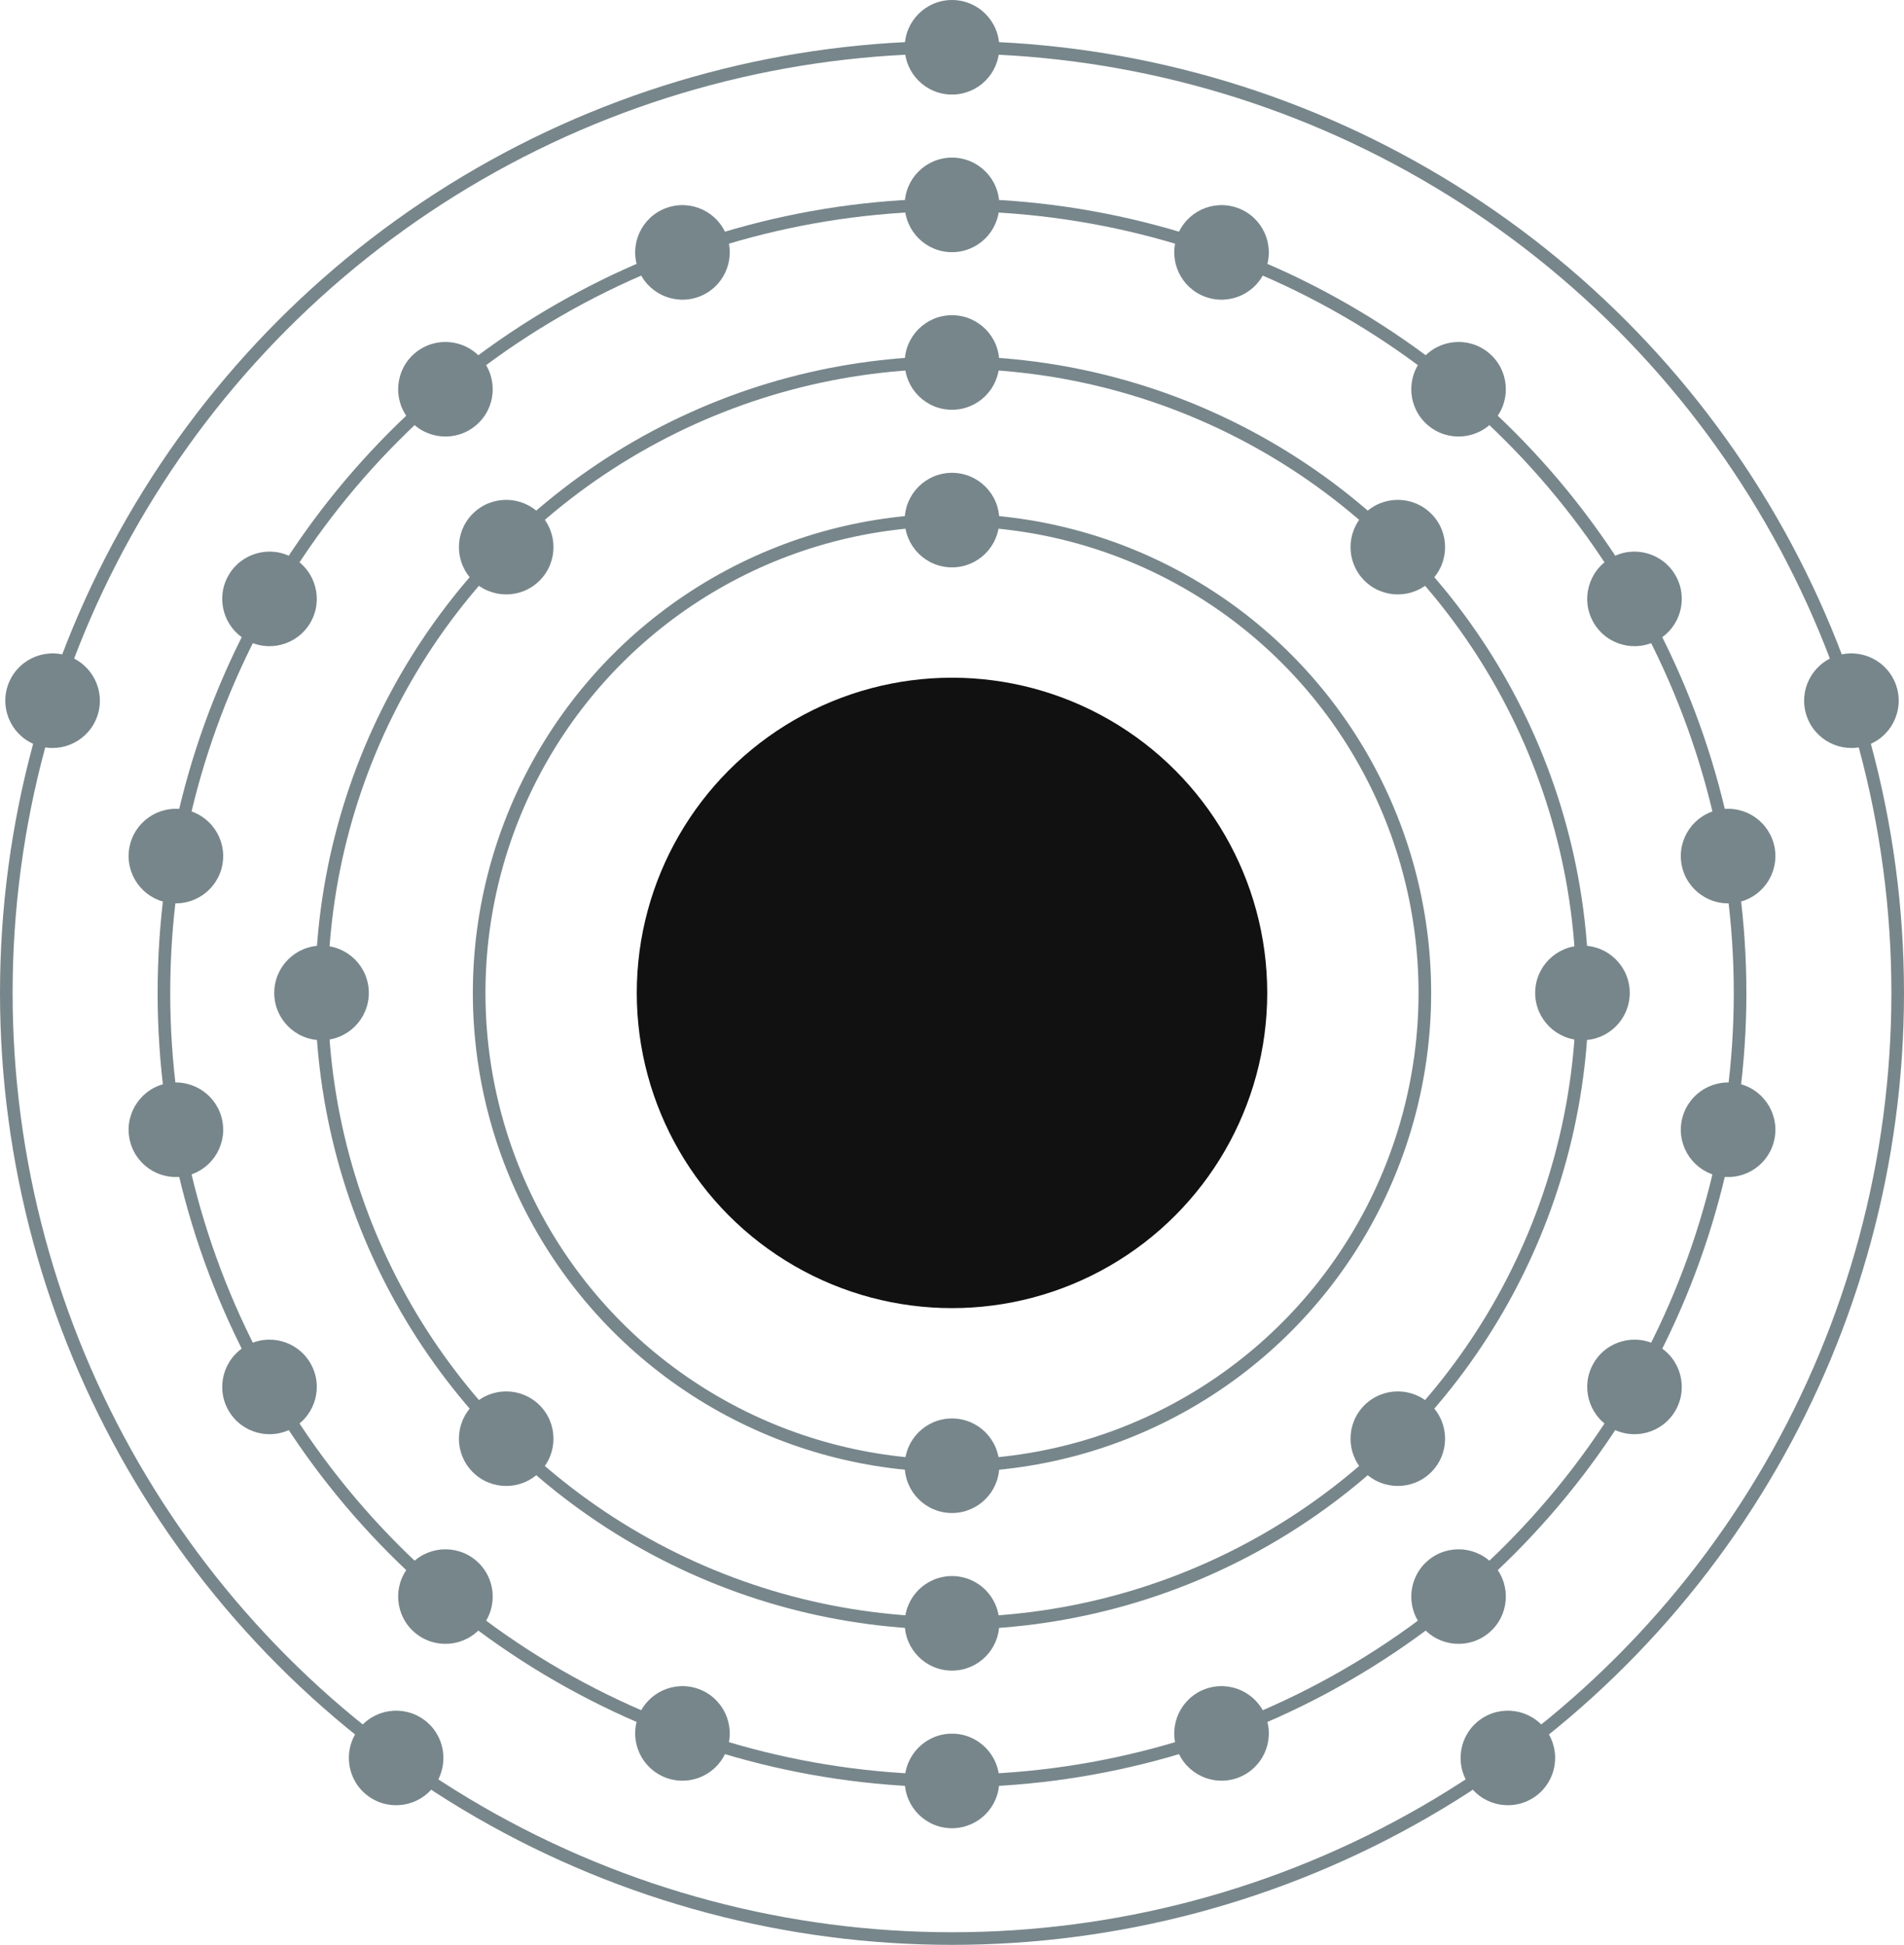 <?xml version="1.0" encoding="UTF-8"?>
<svg width="1208px" height="1234px" viewBox="0 0 1208 1234" version="1.1" xmlns="http://www.w3.org/2000/svg" xmlns:xlink="http://www.w3.org/1999/xlink">
    <!-- Generator: Sketch 40.2 (33826) - http://www.bohemiancoding.com/sketch -->
    <title>Electron_shell_033_Arsenic_-_no_label</title>
    <desc>Created with Sketch.</desc>
    <defs></defs>
    <g id="Page-1" stroke="none" stroke-width="1" fill="none" fill-rule="evenodd">
        <g id="Electron_shell_033_Arsenic_-_no_label" transform="translate(-5, 0)">
            <g id="Electron-shell-Arsenic">
                <circle id="Oval" fill="#111111" cx="609" cy="630" r="200"></circle>
                <g id="Group">
                    <circle id="shell_1" stroke="#77868B" stroke-width="8" cx="609" cy="630" r="300"></circle>
                    <g id="electron_0_shell_1" transform="translate(579, 300)" fill="#77868B">
                        <circle id="electron" cx="30" cy="30" r="30"></circle>
                    </g>
                    <g id="electron_1_shell_1" transform="translate(609, 930) rotate(180) translate(-609, -930) translate(579, 900)" fill="#77868B">
                        <g id="electron_0_shell_1">
                            <circle id="electron" cx="30" cy="30" r="30"></circle>
                        </g>
                    </g>
                    <circle id="shell_2" stroke="#77868B" stroke-width="8" cx="609" cy="630" r="400"></circle>
                    <g id="electron_0_shell_2" transform="translate(579, 200)" fill="#77868B">
                        <circle id="electron" cx="30" cy="30" r="30"></circle>
                    </g>
                    <g id="electron_1_shell_2" transform="translate(891.843, 347.157) rotate(45) translate(-891.843, -347.157) translate(861.843, 317.157)" fill="#77868B">
                        <g id="electron_0_shell_2">
                            <circle id="electron" cx="30" cy="30" r="30"></circle>
                        </g>
                    </g>
                    <g id="electron_2_shell_2" transform="translate(1009, 630) rotate(90) translate(-1009, -630) translate(979, 600)" fill="#77868B">
                        <g id="electron_0_shell_2">
                            <circle id="electron" cx="30" cy="30" r="30"></circle>
                        </g>
                    </g>
                    <g id="electron_3_shell_2" transform="translate(891.843, 912.843) rotate(135) translate(-891.843, -912.843) translate(861.843, 882.843)" fill="#77868B">
                        <g id="electron_0_shell_2">
                            <circle id="electron" cx="30" cy="30" r="30"></circle>
                        </g>
                    </g>
                    <g id="electron_4_shell_2" transform="translate(609, 1030) rotate(180) translate(-609, -1030) translate(579, 1000)" fill="#77868B">
                        <g id="electron_0_shell_2">
                            <circle id="electron" cx="30" cy="30" r="30"></circle>
                        </g>
                    </g>
                    <g id="electron_5_shell_2" transform="translate(326.157, 912.843) rotate(225) translate(-326.157, -912.843) translate(296.157, 882.843)" fill="#77868B">
                        <g id="electron_0_shell_2">
                            <circle id="electron" cx="30" cy="30" r="30"></circle>
                        </g>
                    </g>
                    <g id="electron_6_shell_2" transform="translate(209, 630) rotate(270) translate(-209, -630) translate(179, 600)" fill="#77868B">
                        <g id="electron_0_shell_2">
                            <circle id="electron" cx="30" cy="30" r="30"></circle>
                        </g>
                    </g>
                    <g id="electron_7_shell_2" transform="translate(326.157, 347.157) rotate(-45) translate(-326.157, -347.157) translate(296.157, 317.157)" fill="#77868B">
                        <g id="electron_0_shell_2">
                            <circle id="electron" cx="30" cy="30" r="30"></circle>
                        </g>
                    </g>
                    <circle id="shell_3" stroke="#77868B" stroke-width="8" cx="609" cy="630" r="500"></circle>
                    <g id="electron_0_shell_3" transform="translate(579, 100)" fill="#77868B">
                        <circle id="electron" cx="30" cy="30" r="30"></circle>
                    </g>
                    <g id="electron_1_shell_3" transform="translate(780.01, 160.154) rotate(20) translate(-780.01, -160.154) translate(750.01, 130.154)" fill="#77868B">
                        <g id="electron_0_shell_3">
                            <circle id="electron" cx="30" cy="30" r="30"></circle>
                        </g>
                    </g>
                    <g id="electron_2_shell_3" transform="translate(930.394, 246.978) rotate(40) translate(-930.394, -246.978) translate(900.394, 216.978)" fill="#77868B">
                        <g id="electron_0_shell_3">
                            <circle id="electron" cx="30" cy="30" r="30"></circle>
                        </g>
                    </g>
                    <g id="electron_3_shell_3" transform="translate(1042.013, 380) rotate(60) translate(-1042.013, -380) translate(1012.013, 350)" fill="#77868B">
                        <g id="electron_0_shell_3">
                            <circle id="electron" cx="30" cy="30" r="30"></circle>
                        </g>
                    </g>
                    <g id="electron_4_shell_3" transform="translate(1101.404, 543.176) rotate(80) translate(-1101.404, -543.176) translate(1071.404, 513.176)" fill="#77868B">
                        <g id="electron_0_shell_3">
                            <circle id="electron" cx="30" cy="30" r="30"></circle>
                        </g>
                    </g>
                    <g id="electron_5_shell_3" transform="translate(1101.404, 716.824) rotate(100) translate(-1101.404, -716.824) translate(1071.404, 686.824)" fill="#77868B">
                        <g id="electron_0_shell_3">
                            <circle id="electron" cx="30" cy="30" r="30"></circle>
                        </g>
                    </g>
                    <g id="electron_6_shell_3" transform="translate(1042.013, 880) rotate(120) translate(-1042.013, -880) translate(1012.013, 850)" fill="#77868B">
                        <g id="electron_0_shell_3">
                            <circle id="electron" cx="30" cy="30" r="30"></circle>
                        </g>
                    </g>
                    <g id="electron_7_shell_3" transform="translate(930.394, 1013.022) rotate(140) translate(-930.394, -1013.022) translate(900.394, 983.022)" fill="#77868B">
                        <g id="electron_0_shell_3">
                            <circle id="electron" cx="30" cy="30" r="30"></circle>
                        </g>
                    </g>
                    <g id="electron_8_shell_3" transform="translate(780.01, 1099.846) rotate(160) translate(-780.01, -1099.846) translate(750.01, 1069.846)" fill="#77868B">
                        <g id="electron_0_shell_3">
                            <circle id="electron" cx="30" cy="30" r="30"></circle>
                        </g>
                    </g>
                    <g id="electron_9_shell_3" transform="translate(609, 1130) rotate(180) translate(-609, -1130) translate(579, 1100)" fill="#77868B">
                        <g id="electron_0_shell_3">
                            <circle id="electron" cx="30" cy="30" r="30"></circle>
                        </g>
                    </g>
                    <g id="electron_10_shell_3" transform="translate(437.99, 1099.846) rotate(200) translate(-437.99, -1099.846) translate(407.99, 1069.846)" fill="#77868B">
                        <g id="electron_0_shell_3">
                            <circle id="electron" cx="30" cy="30" r="30"></circle>
                        </g>
                    </g>
                    <g id="electron_11_shell_3" transform="translate(287.606, 1013.022) rotate(220) translate(-287.606, -1013.022) translate(257.606, 983.022)" fill="#77868B">
                        <g id="electron_0_shell_3">
                            <circle id="electron" cx="30" cy="30" r="30"></circle>
                        </g>
                    </g>
                    <g id="electron_12_shell_3" transform="translate(175.987, 880) rotate(240) translate(-175.987, -880) translate(145.987, 850)" fill="#77868B">
                        <g id="electron_0_shell_3">
                            <circle id="electron" cx="30" cy="30" r="30"></circle>
                        </g>
                    </g>
                    <g id="electron_13_shell_3" transform="translate(116.596, 716.824) rotate(260) translate(-116.596, -716.824) translate(86.596, 686.824)" fill="#77868B">
                        <g id="electron_0_shell_3">
                            <circle id="electron" cx="30" cy="30" r="30"></circle>
                        </g>
                    </g>
                    <g id="electron_14_shell_3" transform="translate(116.596, 543.176) rotate(-80) translate(-116.596, -543.176) translate(86.596, 513.176)" fill="#77868B">
                        <g id="electron_0_shell_3">
                            <circle id="electron" cx="30" cy="30" r="30"></circle>
                        </g>
                    </g>
                    <g id="electron_15_shell_3" transform="translate(175.987, 380) rotate(-60) translate(-175.987, -380) translate(145.987, 350)" fill="#77868B">
                        <g id="electron_0_shell_3">
                            <circle id="electron" cx="30" cy="30" r="30"></circle>
                        </g>
                    </g>
                    <g id="electron_16_shell_3" transform="translate(287.606, 246.978) rotate(-40) translate(-287.606, -246.978) translate(257.606, 216.978)" fill="#77868B">
                        <g id="electron_0_shell_3">
                            <circle id="electron" cx="30" cy="30" r="30"></circle>
                        </g>
                    </g>
                    <g id="electron_17_shell_3" transform="translate(437.99, 160.154) rotate(-20) translate(-437.99, -160.154) translate(407.99, 130.154)" fill="#77868B">
                        <g id="electron_0_shell_3">
                            <circle id="electron" cx="30" cy="30" r="30"></circle>
                        </g>
                    </g>
                    <circle id="shell_4" stroke="#77868B" stroke-width="8" cx="609" cy="630" r="600"></circle>
                    <g id="electron_0_shell_4" transform="translate(579, 0)" fill="#77868B">
                        <circle id="electron" cx="30" cy="30" r="30"></circle>
                    </g>
                    <g id="electron_1_shell_4" transform="translate(1179.634, 444.59) rotate(72) translate(-1179.634, -444.59) translate(1149.634, 414.59)" fill="#77868B">
                        <g id="electron_0_shell_4">
                            <circle id="electron" cx="30" cy="30" r="30"></circle>
                        </g>
                    </g>
                    <g id="electron_2_shell_4" transform="translate(961.671, 1115.41) rotate(144) translate(-961.671, -1115.41) translate(931.671, 1085.41)" fill="#77868B">
                        <g id="electron_0_shell_4">
                            <circle id="electron" cx="30" cy="30" r="30"></circle>
                        </g>
                    </g>
                    <g id="electron_3_shell_4" transform="translate(256.329, 1115.41) rotate(216) translate(-256.329, -1115.41) translate(226.329, 1085.41)" fill="#77868B">
                        <g id="electron_0_shell_4">
                            <circle id="electron" cx="30" cy="30" r="30"></circle>
                        </g>
                    </g>
                    <g id="electron_4_shell_4" transform="translate(38.366, 444.59) rotate(-72) translate(-38.366, -444.59) translate(8.366, 414.59)" fill="#77868B">
                        <g id="electron_0_shell_4">
                            <circle id="electron" cx="30" cy="30" r="30"></circle>
                        </g>
                    </g>
                </g>
            </g>
        </g>
    </g>
</svg>